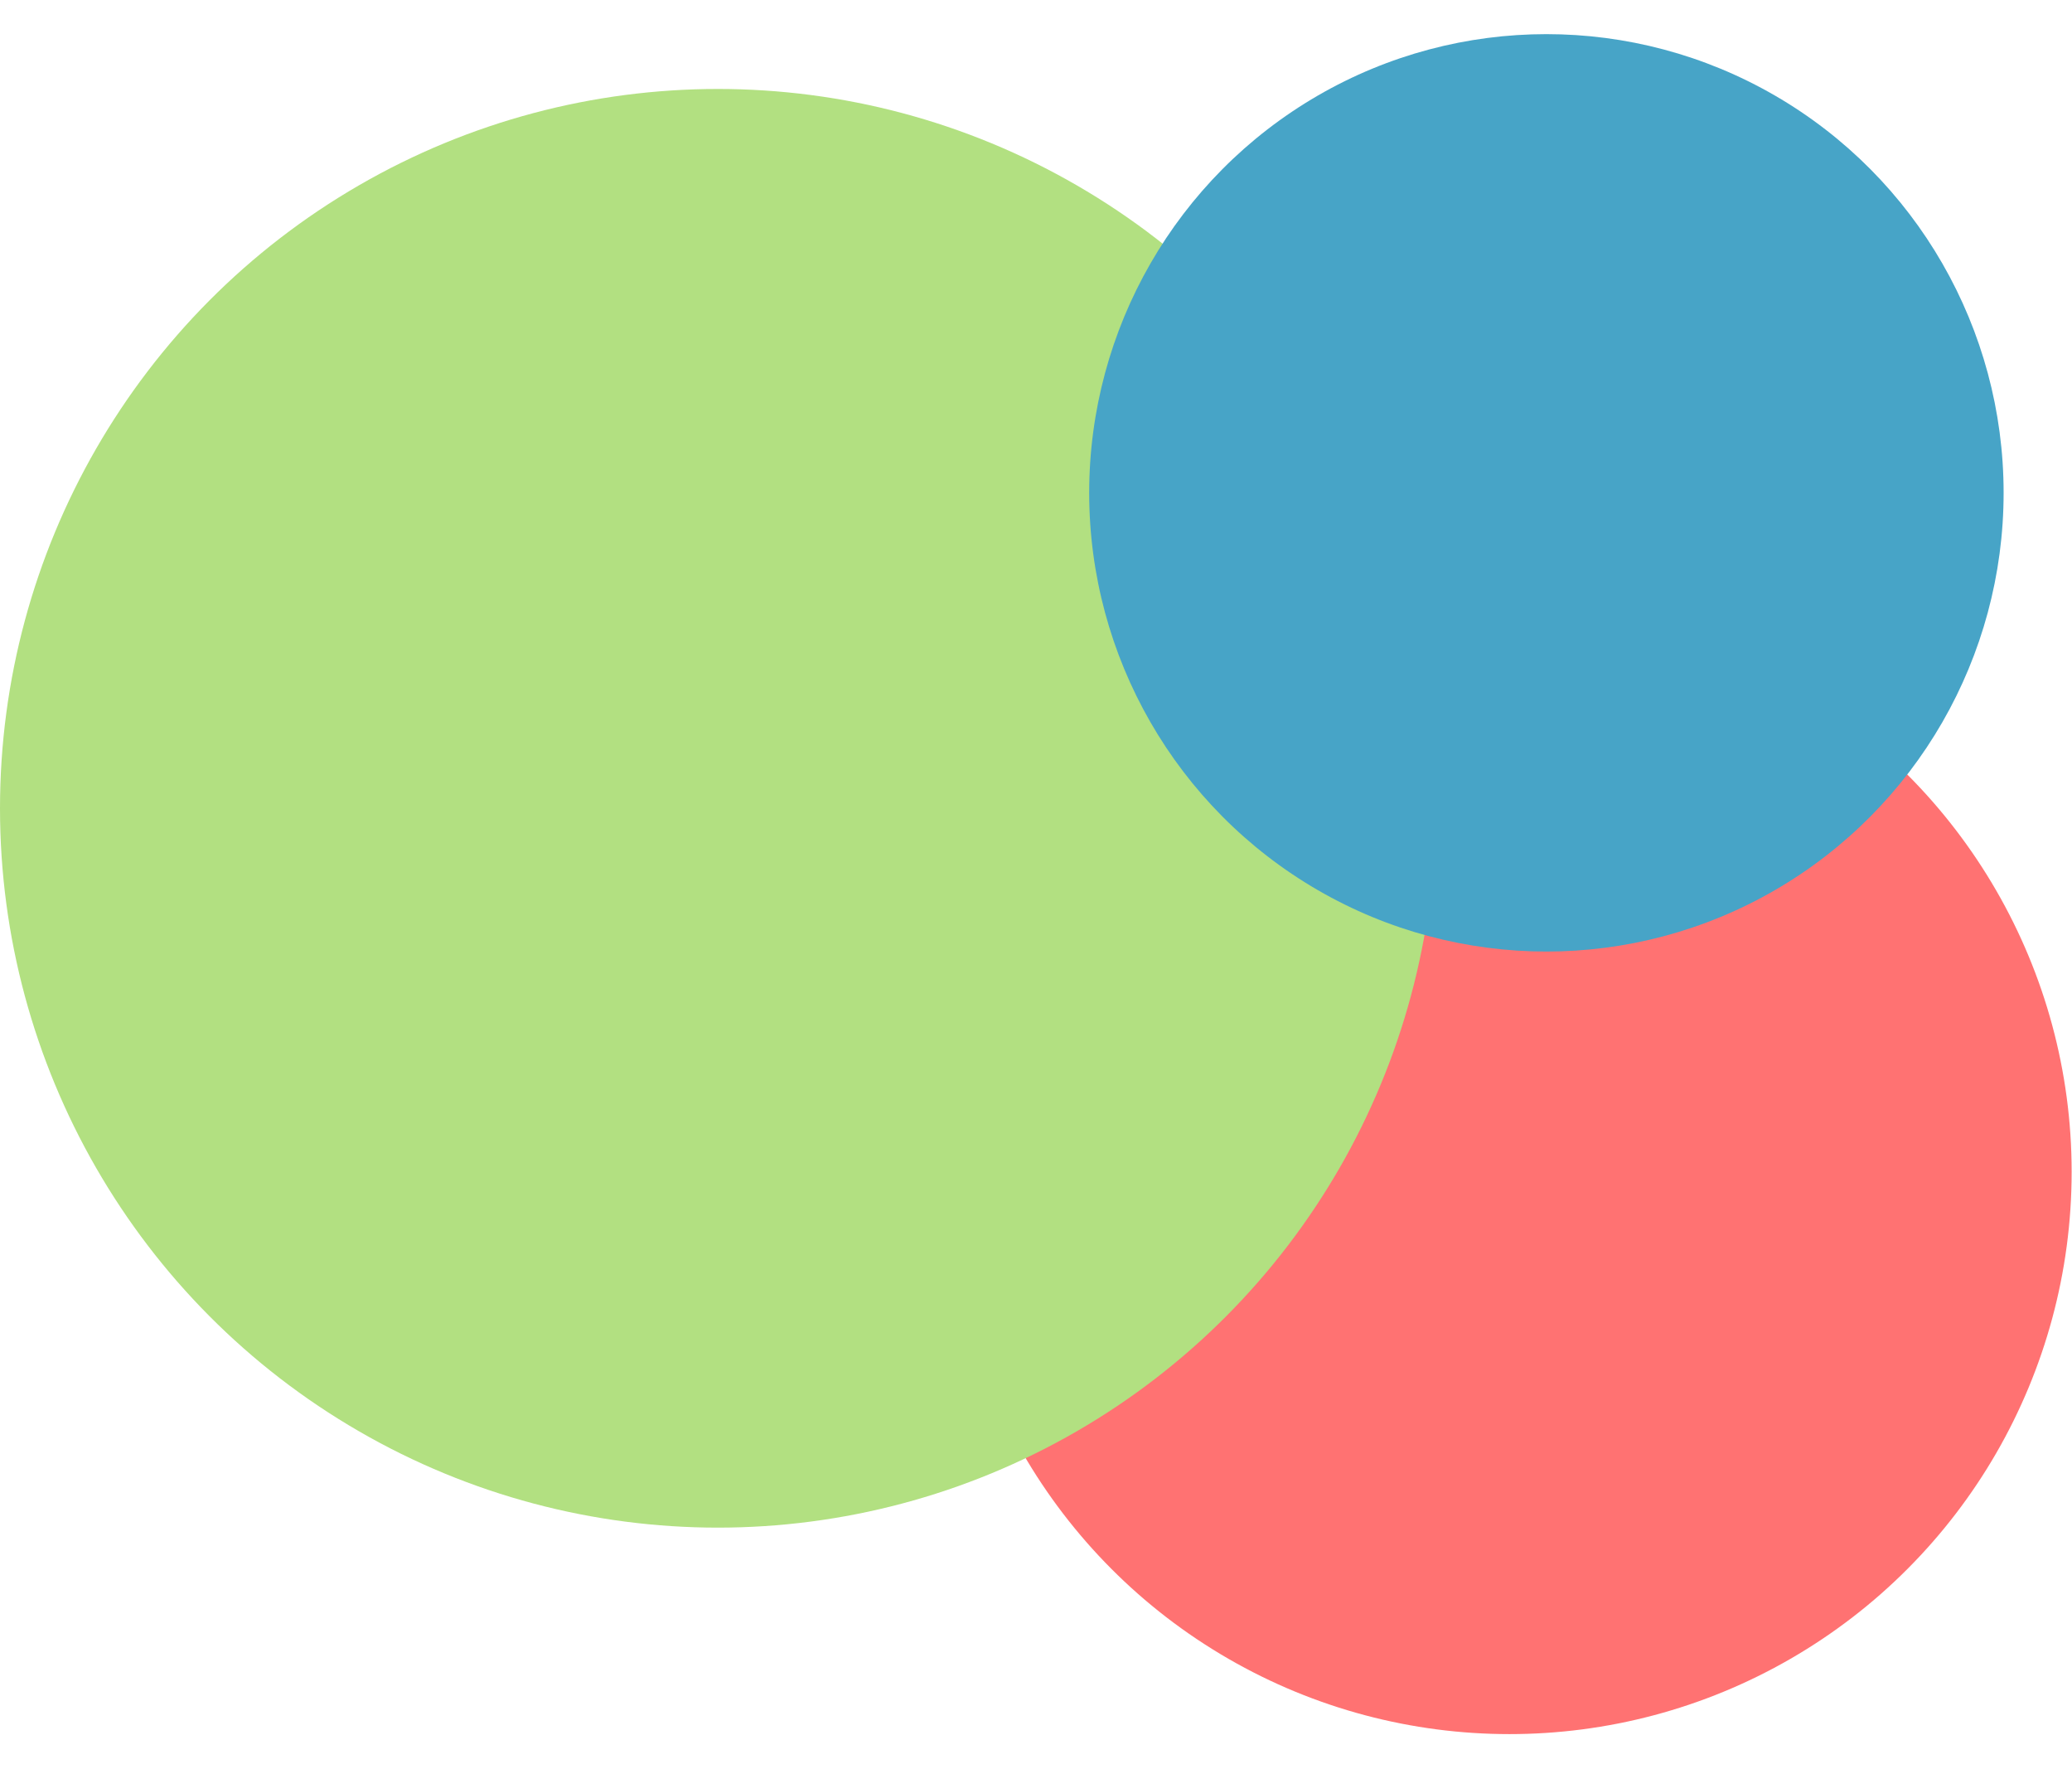 <svg width="1032" height="881" viewBox="0 0 1032 881" fill="none" xmlns="http://www.w3.org/2000/svg">
<g id="Frame 946">
<g id="pink" style="mix-blend-mode:multiply">
<circle cx="280" cy="280" r="280" transform="matrix(1 0 0 -1 471.823 863.541)" fill="#FF7272"/>
</g>
<g id="green" style="mix-blend-mode:multiply">
<ellipse cx="357.549" cy="358.209" rx="357.549" ry="358.209" transform="matrix(1 0 0 -1 0 760.721)" fill="#B2E081"/>
</g>
<g id="blue" style="mix-blend-mode:multiply">
<ellipse cx="227.724" cy="228.426" rx="227.724" ry="228.426" transform="matrix(1 0 0 -1 542.491 473.853)" fill="#47A4C7"/>
</g>
</g>
</svg>
